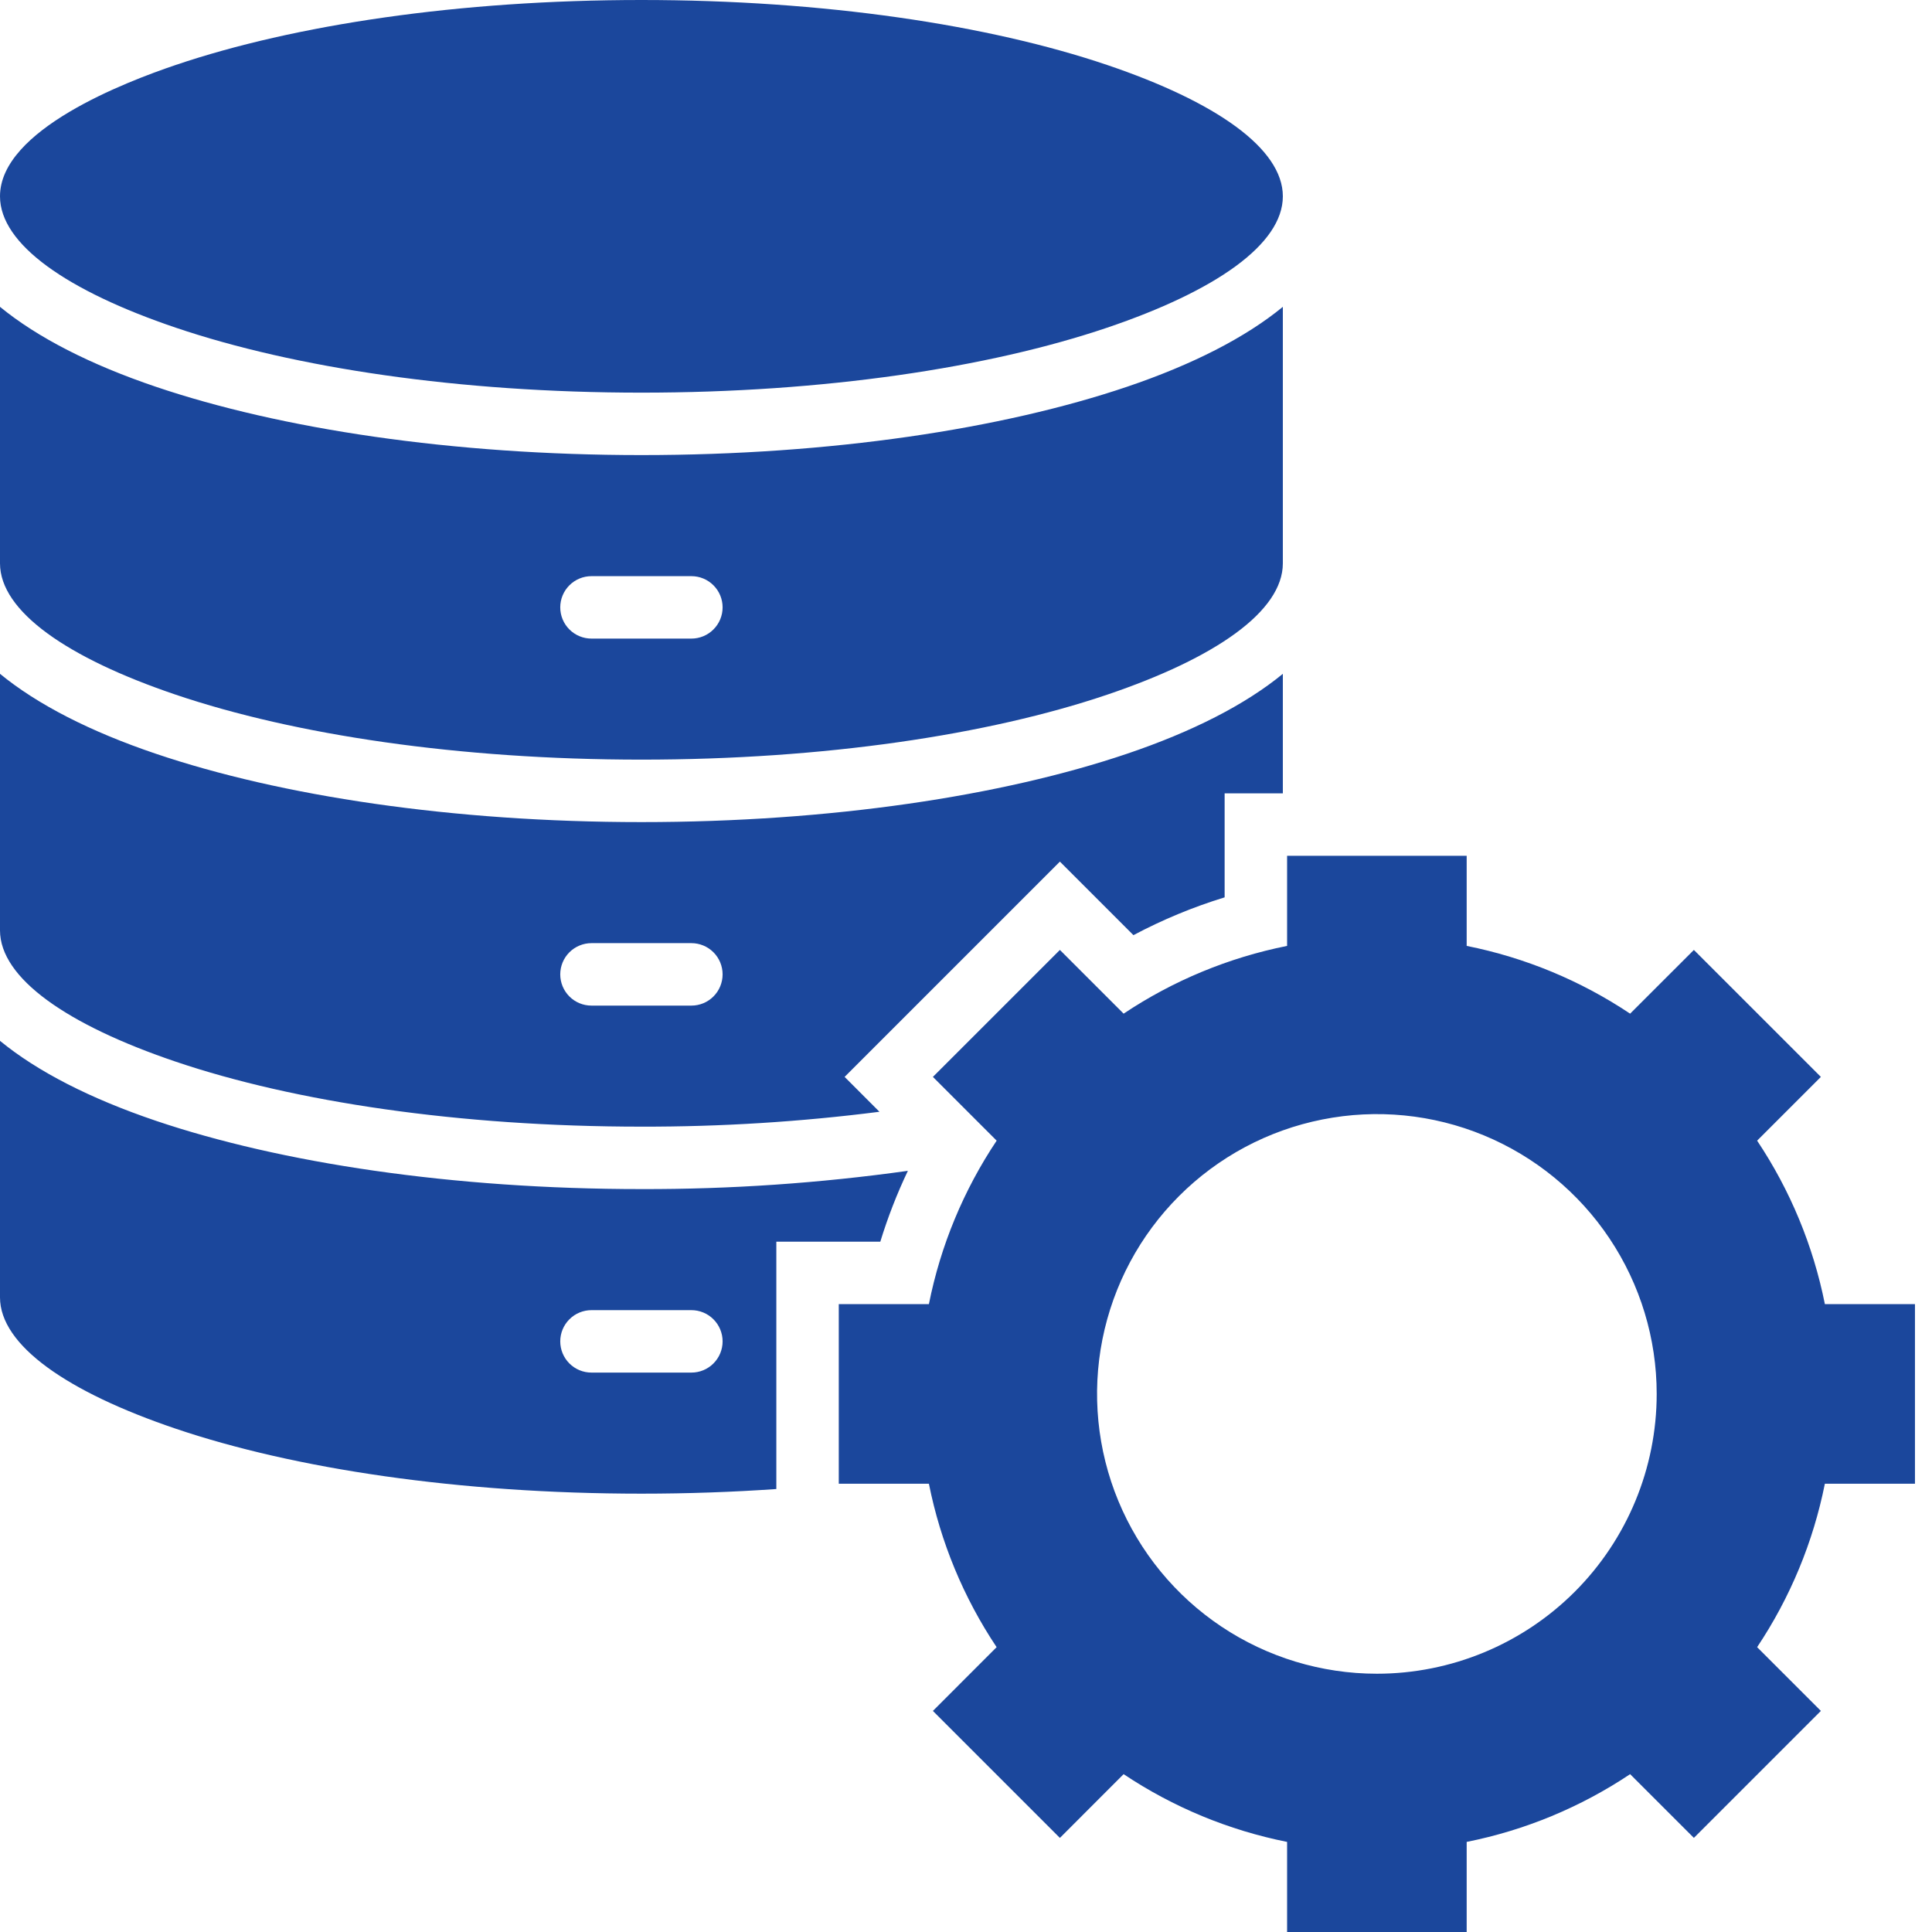 <svg width="60" height="60" viewBox="0 0 60 60" fill="none" xmlns="http://www.w3.org/2000/svg">
<g clip-path="url(#clip0_131_5766)">
<path fill-rule="evenodd" clip-rule="evenodd" d="M56.673 40.5C56.311 38.687 55.596 36.962 54.569 35.424L56.549 33.444L52.605 29.501L50.625 31.48C49.087 30.453 47.363 29.738 45.549 29.376V26.578H39.972V29.376C38.158 29.738 36.433 30.453 34.895 31.48L32.916 29.501L28.972 33.444L30.952 35.424C29.924 36.962 29.209 38.687 28.848 40.5H26.049V46.078H28.848C29.209 47.891 29.924 49.616 30.951 51.154L28.972 53.134L32.916 57.078L34.895 55.098C36.433 56.125 38.158 56.84 39.972 57.202V60H45.549V57.202C47.363 56.84 49.087 56.125 50.625 55.098L52.605 57.077L56.549 53.134L54.569 51.154C55.596 49.616 56.311 47.891 56.673 46.078H59.471V40.5H56.673ZM42.76 51.979C41.041 51.979 39.361 51.469 37.932 50.515C36.503 49.56 35.39 48.203 34.732 46.615C34.074 45.027 33.902 43.28 34.237 41.594C34.573 39.908 35.4 38.36 36.616 37.145C37.831 35.929 39.379 35.102 41.065 34.767C42.751 34.431 44.498 34.603 46.086 35.261C47.673 35.919 49.031 37.033 49.985 38.462C50.94 39.891 51.45 41.571 51.45 43.289C51.45 45.594 50.534 47.804 48.905 49.434C47.275 51.063 45.065 51.979 42.76 51.979V51.979ZM19.92 36.928C14.049 36.928 8.715 36.117 4.838 34.806C2.815 34.121 1.166 33.282 0 32.324V40.29C0 41.779 2.086 43.229 5.459 44.37C9.143 45.616 14.254 46.387 19.92 46.387C21.357 46.387 22.758 46.337 24.11 46.243V38.561H27.339C27.57 37.808 27.856 37.072 28.195 36.361C25.453 36.745 22.688 36.935 19.92 36.928ZM21.472 42.627H18.369C18.111 42.627 17.865 42.525 17.683 42.343C17.501 42.161 17.399 41.915 17.399 41.658C17.399 41.4 17.501 41.154 17.683 40.972C17.865 40.79 18.111 40.688 18.369 40.688H21.472C21.729 40.688 21.976 40.79 22.157 40.972C22.339 41.154 22.441 41.4 22.441 41.658C22.441 41.915 22.339 42.161 22.157 42.343C21.976 42.525 21.729 42.627 21.472 42.627ZM35.002 23.408C31.125 24.72 25.791 25.531 19.92 25.531C14.049 25.531 8.715 24.72 4.839 23.408C2.816 22.724 1.166 21.884 0 20.926V28.892C0 30.381 2.087 31.831 5.46 32.972C9.143 34.218 14.255 34.989 19.921 34.989C22.392 34.994 24.861 34.84 27.312 34.527L26.23 33.444L32.916 26.758L35.2 29.042C36.104 28.562 37.053 28.168 38.032 27.868V24.639H39.84V20.926C38.675 21.884 37.025 22.724 35.002 23.408ZM21.472 31.23H18.369C18.111 31.23 17.865 31.128 17.683 30.946C17.501 30.764 17.399 30.517 17.399 30.26C17.399 30.003 17.501 29.756 17.683 29.574C17.865 29.393 18.111 29.29 18.369 29.29H21.472C21.729 29.29 21.976 29.393 22.157 29.574C22.339 29.756 22.441 30.003 22.441 30.26C22.441 30.517 22.339 30.764 22.157 30.946C21.976 31.128 21.729 31.23 21.472 31.23ZM35.002 12.011C31.125 13.322 25.791 14.133 19.92 14.133C14.049 14.133 8.715 13.322 4.839 12.011C2.816 11.326 1.166 10.486 0 9.529V17.494C0 18.983 2.087 20.434 5.46 21.575C9.143 22.821 14.255 23.591 19.921 23.591C25.586 23.591 30.698 22.821 34.381 21.575C37.754 20.434 39.84 18.983 39.84 17.494V9.529C38.675 10.486 37.025 11.326 35.002 12.011ZM21.472 19.832H18.369C18.111 19.832 17.865 19.73 17.683 19.548C17.501 19.366 17.399 19.12 17.399 18.862C17.399 18.605 17.501 18.359 17.683 18.177C17.865 17.995 18.111 17.893 18.369 17.893H21.472C21.729 17.893 21.976 17.995 22.157 18.177C22.339 18.359 22.441 18.605 22.441 18.862C22.441 19.12 22.339 19.366 22.157 19.548C21.976 19.73 21.729 19.832 21.472 19.832ZM0 6.097C0 4.029 3.913 2.54 5.459 2.017C9.143 0.771 14.254 0 19.92 0C25.586 0 30.697 0.771 34.381 2.017C37.754 3.158 39.84 4.608 39.84 6.097C39.84 7.586 37.754 9.036 34.381 10.177C30.697 11.423 25.586 12.194 19.92 12.194C14.254 12.194 9.143 11.423 5.46 10.177C2.086 9.036 0 7.586 0 6.097Z" fill="#1B479C"/>
</g>
<defs>
<clipPath id="clip0_131_5766">
<rect width="60" height="60" fill="white"/>
</clipPath>
</defs>
</svg>
